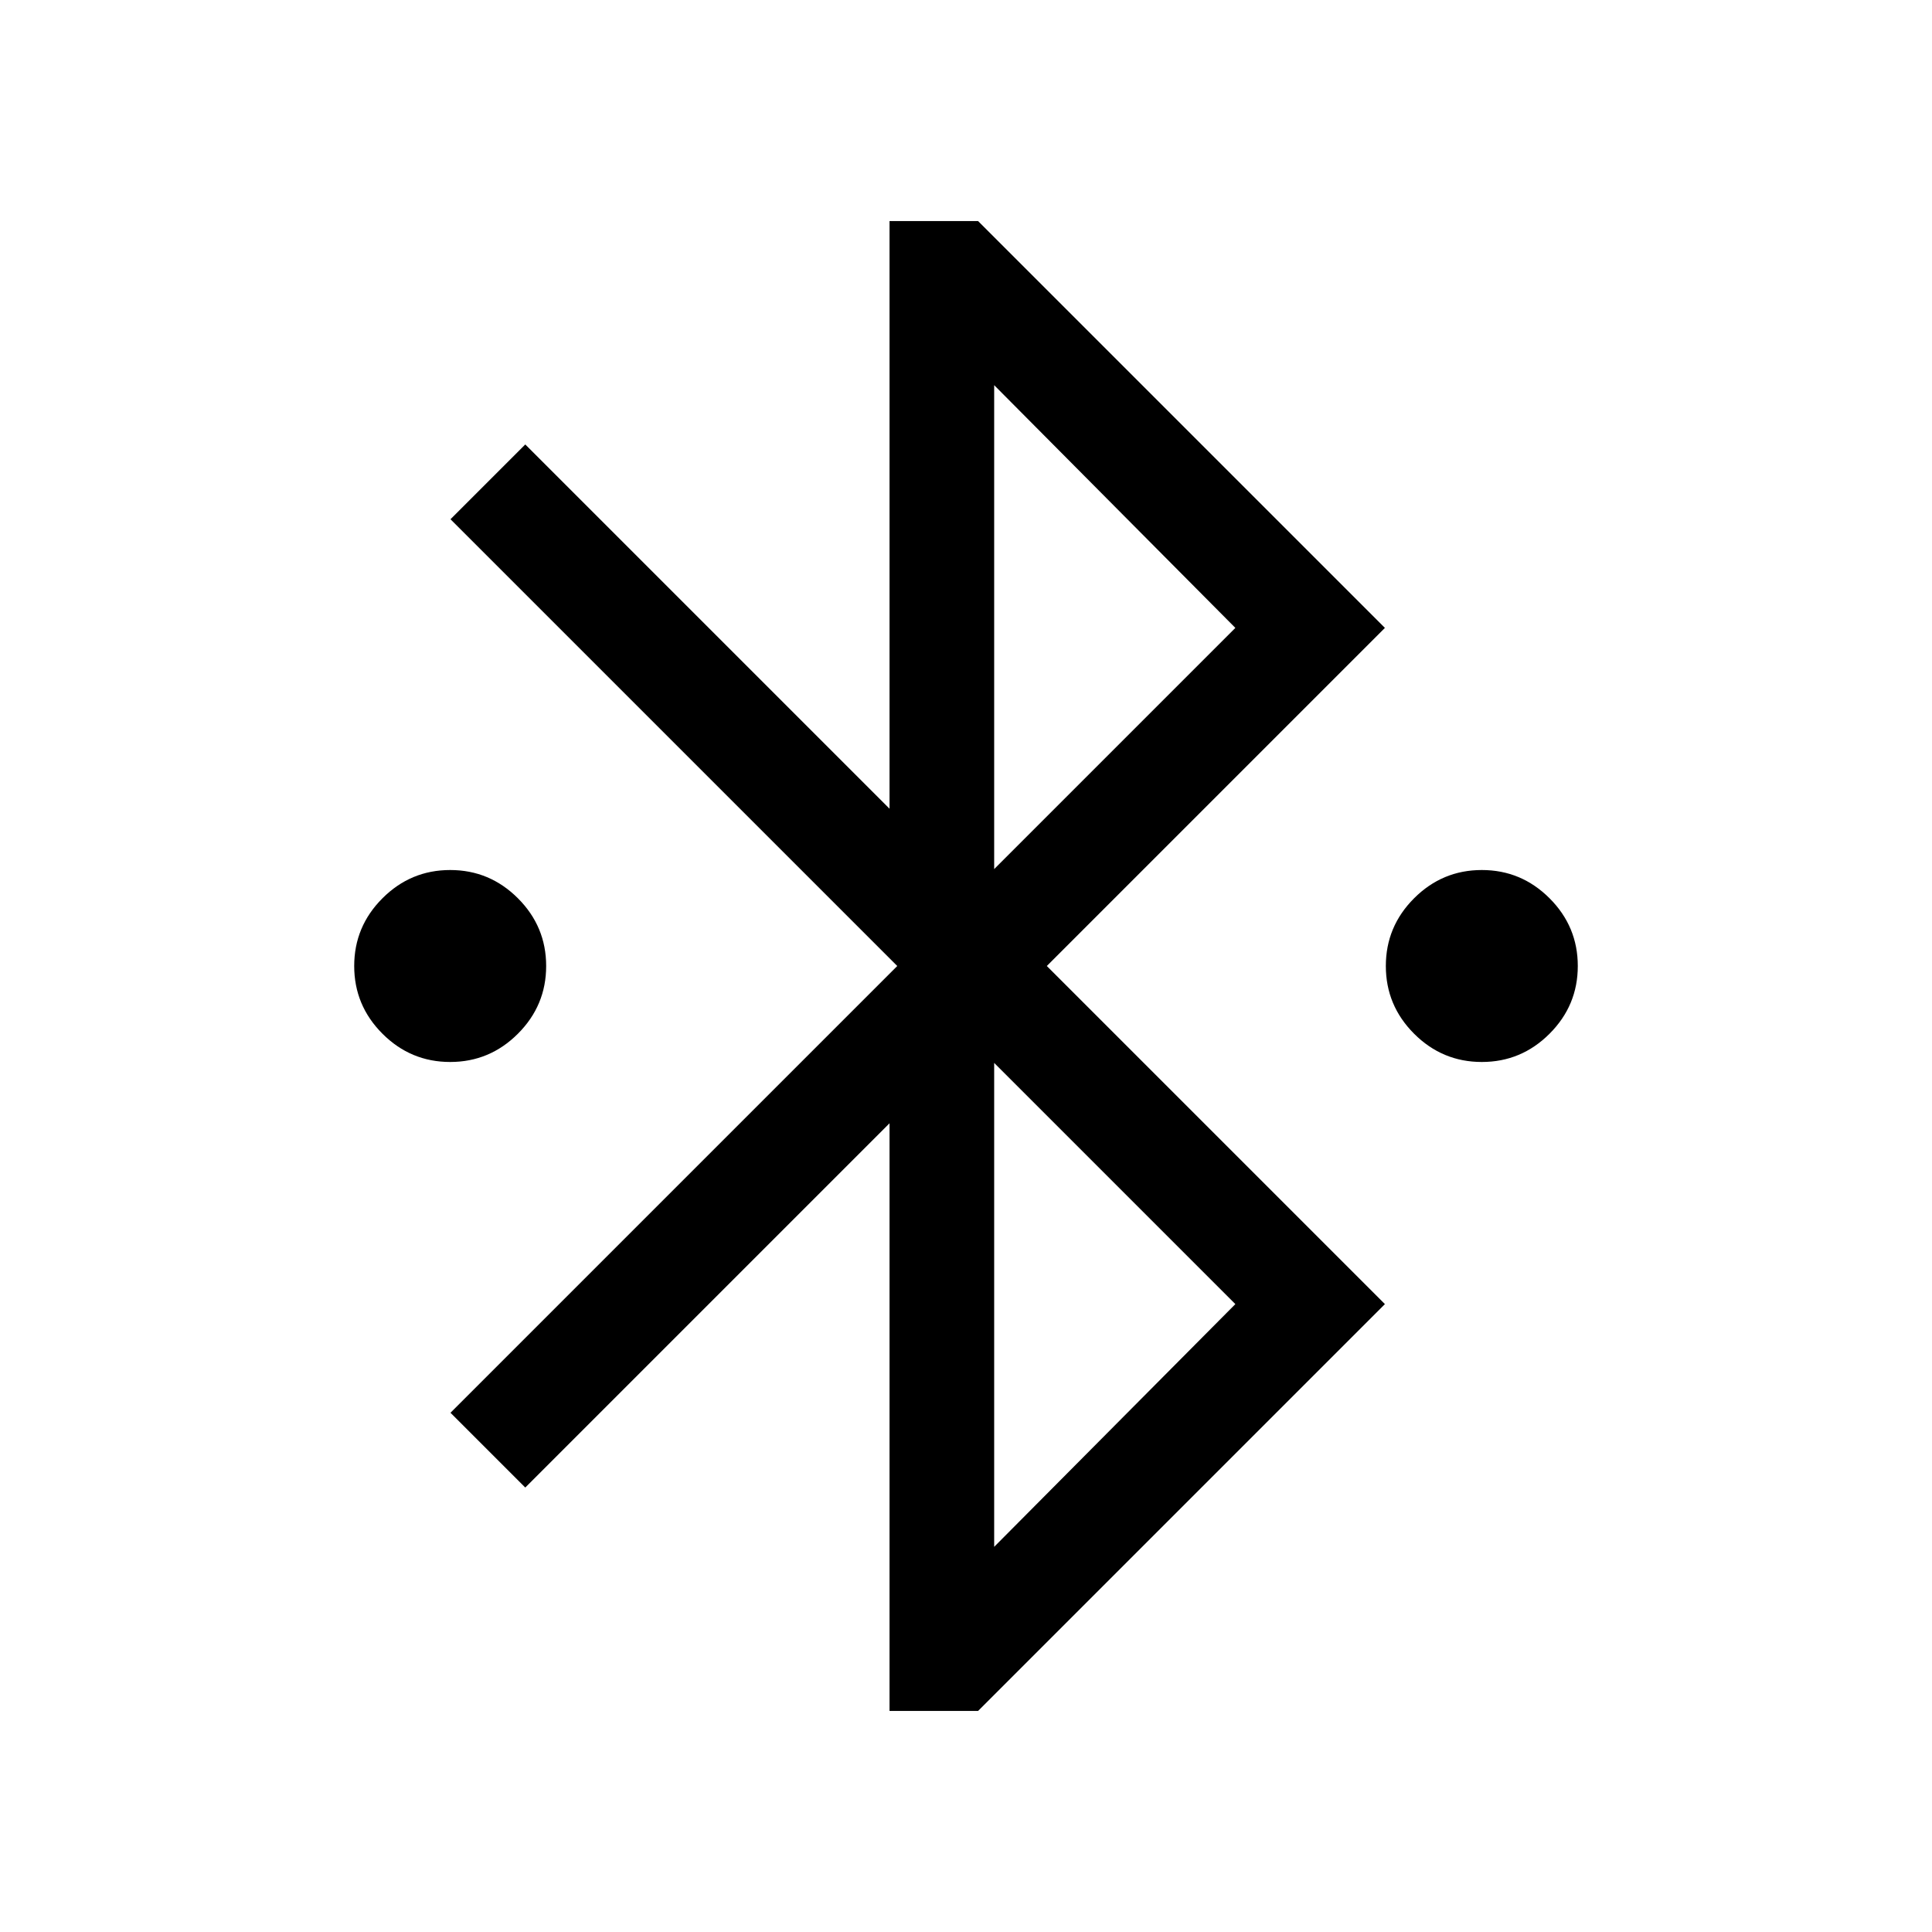 <svg xmlns="http://www.w3.org/2000/svg" height="20" viewBox="0 -960 960 960" width="20"><path d="M442.001-109.847v-292.001L261-220.847 223.847-258l222-222-222-222L261-739.153l181.001 181.001v-292.001H486L688.153-648l-168 168 168 168L486-109.847h-43.999Zm51.998-418.305L613.847-648 493.999-768.617v240.465Zm0 336.769L613.847-312 493.999-431.848v240.465ZM223.693-432.309q-19.615 0-33.653-14.038-14.039-14.038-14.039-33.653t14.039-33.653q14.038-14.038 33.653-14.038t33.653 14.038q14.038 14.038 14.038 33.653t-14.038 33.653q-14.038 14.038-33.653 14.038Zm512.614 0q-19.615 0-33.653-14.038T688.616-480q0-19.615 14.038-33.653t33.653-14.038q19.615 0 33.653 14.038 14.039 14.038 14.039 33.653t-14.039 33.653q-14.038 14.038-33.653 14.038Z"/></svg>